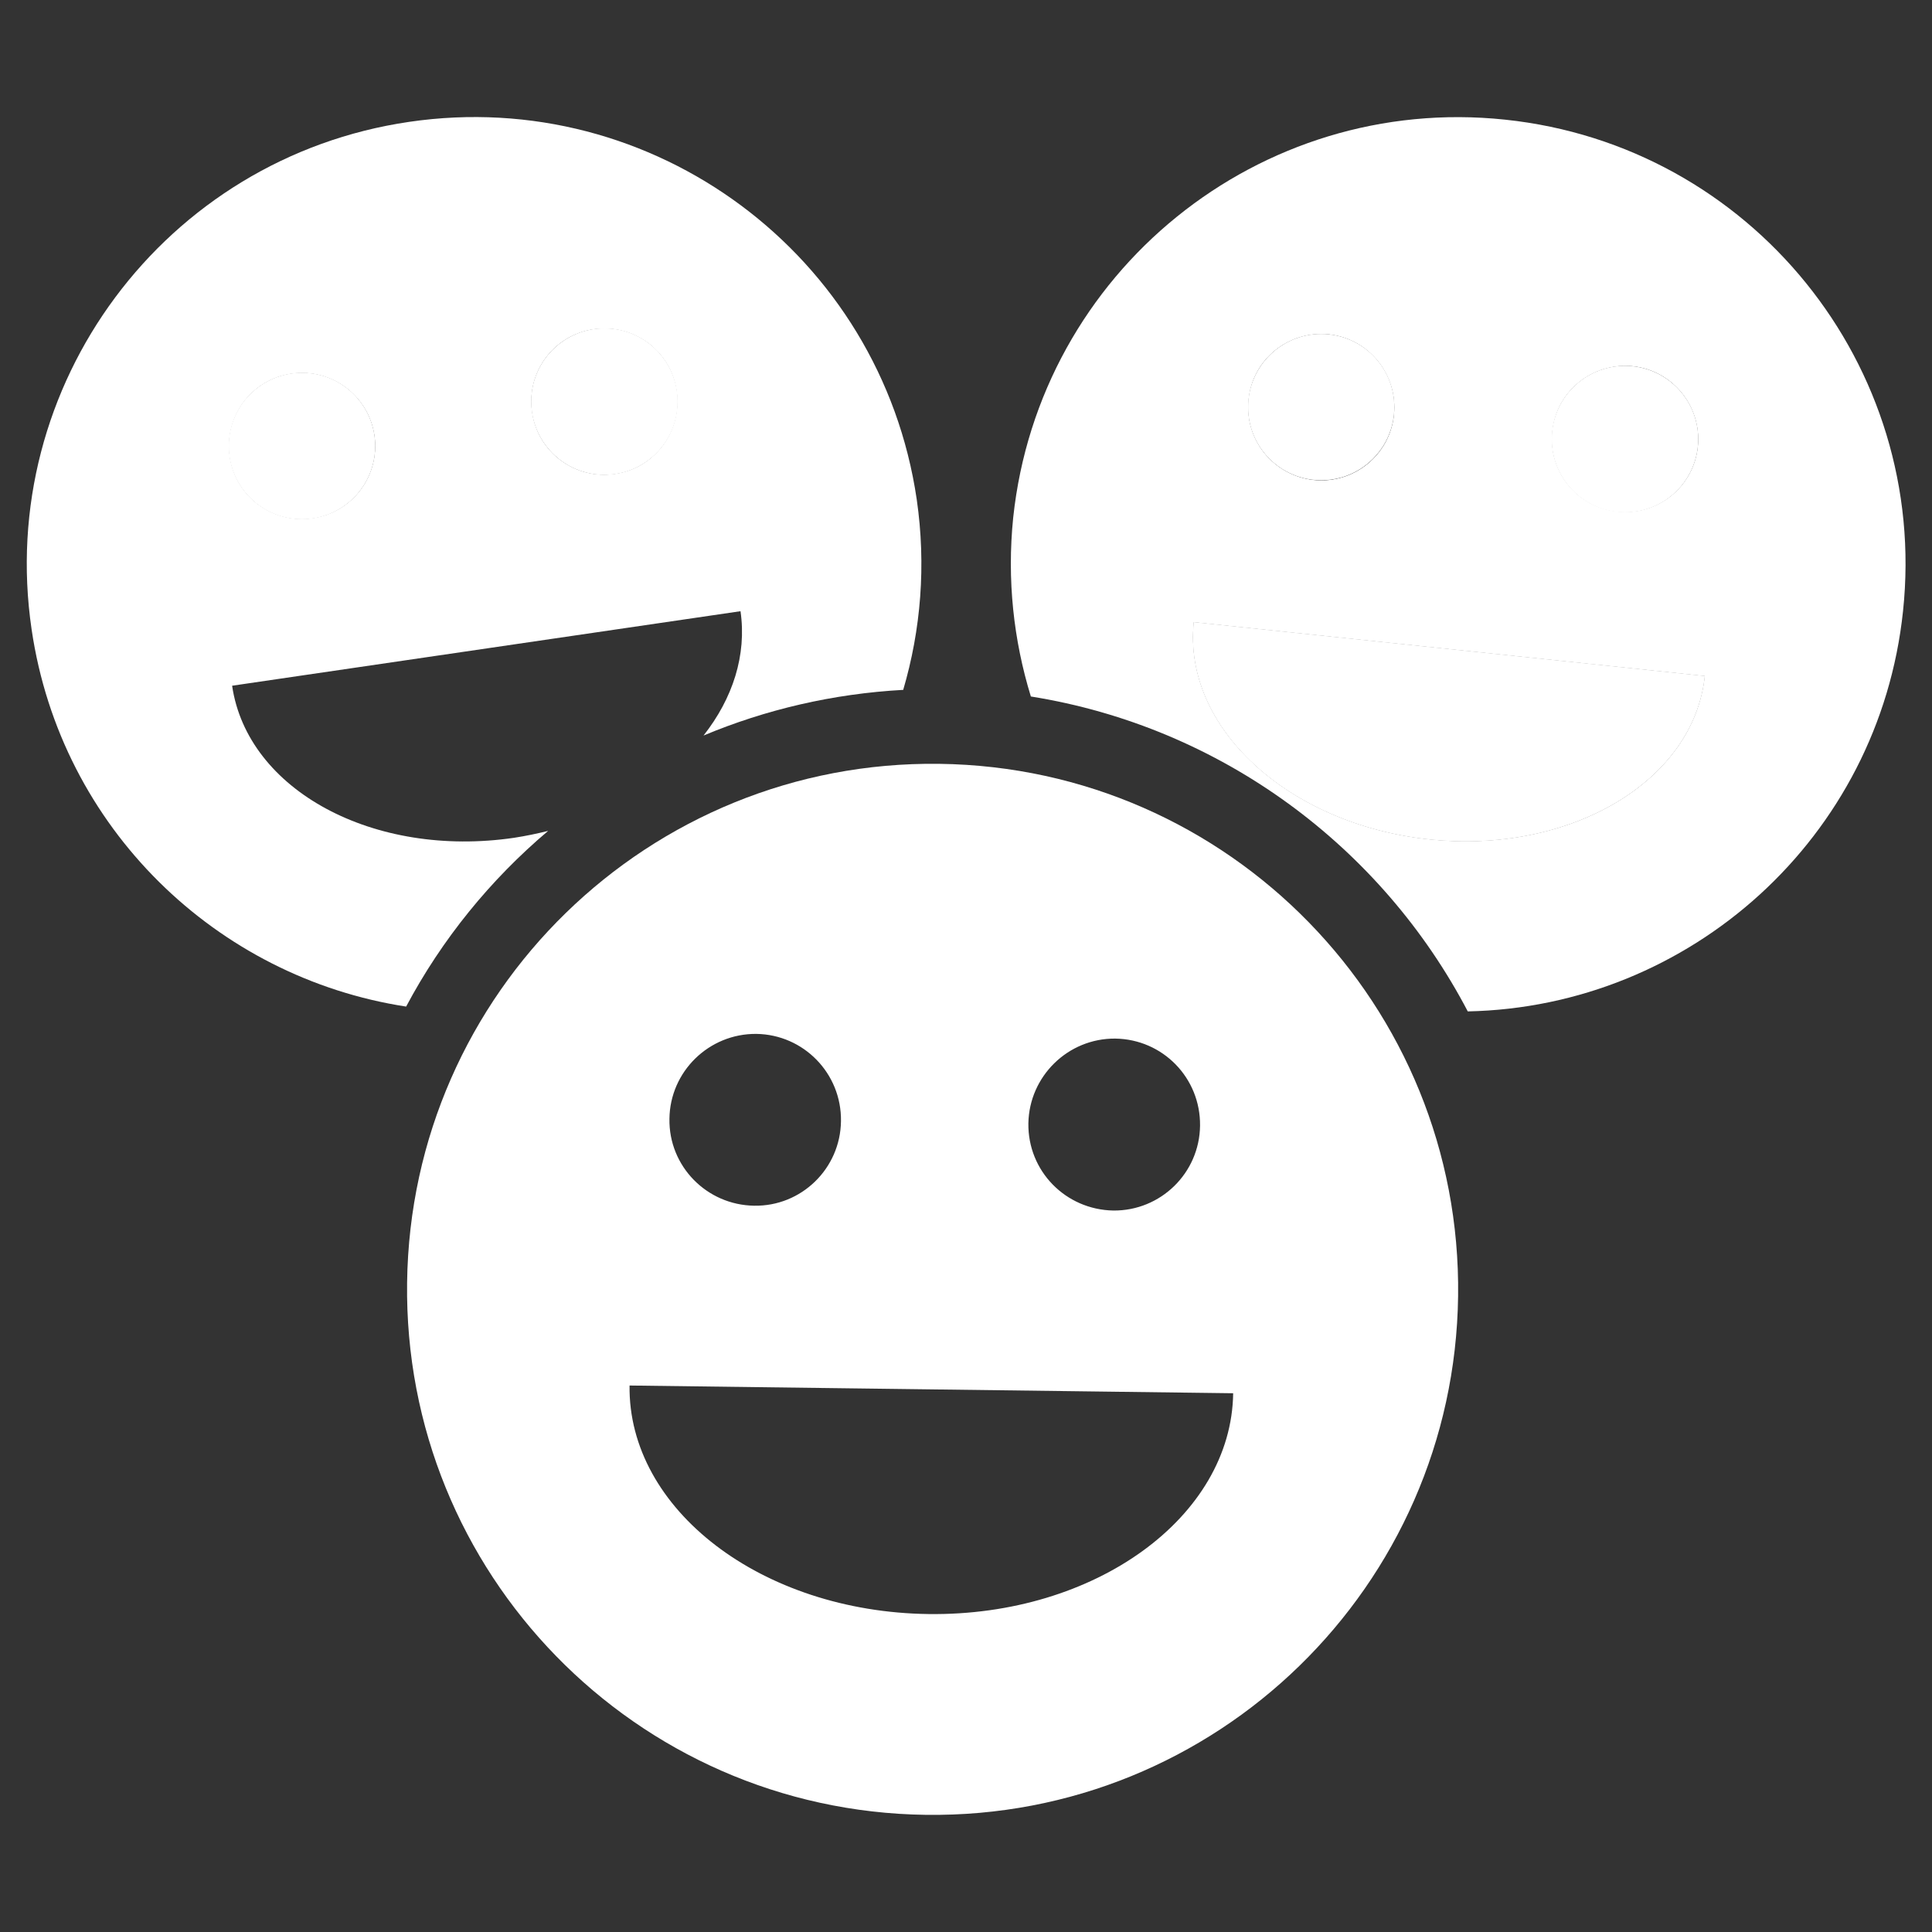 <?xml version="1.0" encoding="utf-8"?>
<!-- Generator: Adobe Illustrator 16.0.0, SVG Export Plug-In . SVG Version: 6.00 Build 0)  -->
<!DOCTYPE svg PUBLIC "-//W3C//DTD SVG 1.1//EN" "http://www.w3.org/Graphics/SVG/1.1/DTD/svg11.dtd">
<svg version="1.1" id="Your_Icon" xmlns:x="http://ns.adobe.com/Extensibility/1.0/" xmlns:i="http://ns.adobe.com/AdobeIllustrator/10.0/" xmlns:graph="http://ns.adobe.com/Graphs/1.0/"
	 xmlns="http://www.w3.org/2000/svg" xmlns:xlink="http://www.w3.org/1999/xlink" x="0px" y="0px" width="14px" height="14px"
	 viewBox="43 43 14 14" enable-background="new 43 43 14 14" xml:space="preserve">
<rect x="43" y="43" width="14" height="14" fill="#333333" stroke="none"/>
<g>
	<circle fill="#FFFFFF" cx="45.188" cy="46.232" r="0.53"/>
	<circle fill="#FFFFFF" cx="47.38" cy="45.91" r="0.53"/>
	<circle fill="#FFFFFF" cx="52.574" cy="45.95" r="0.529"/>
	<path fill="#FFFFFF" d="M53.358,49.082c1.021,0.108,1.915-0.422,1.995-1.183l-3.702-0.39
		C51.571,48.271,52.335,48.974,53.358,49.082z"/>
	<circle fill="#FFFFFF" cx="54.775" cy="46.182" r="0.53"/>
	<circle fill="#FFFFFF" cx="47.38" cy="45.91" r="0.53"/>
	<circle fill="#FFFFFF" cx="45.188" cy="46.232" r="0.53"/>
	<path fill="#FFFFFF" d="M53.358,49.082c1.021,0.108,1.915-0.422,1.995-1.183l-3.702-0.39
		C51.571,48.271,52.335,48.974,53.358,49.082z"/>
	<circle fill="#FFFFFF" cx="54.775" cy="46.182" r="0.53"/>
	<circle fill="#FFFFFF" cx="52.574" cy="45.95" r="0.529"/>
	<path fill="#FFFFFF" d="M46.972,49.021c-0.081,0.02-0.163,0.037-0.247,0.05c-1.017,0.149-1.932-0.344-2.043-1.102l3.684-0.54
		c0.046,0.318-0.056,0.632-0.268,0.901c0.449-0.188,0.937-0.303,1.447-0.331c0.128-0.435,0.167-0.903,0.098-1.38
		c-0.26-1.771-1.907-2.996-3.678-2.736c-1.771,0.259-2.997,1.907-2.736,3.678c0.212,1.444,1.345,2.523,2.714,2.733
		C46.202,49.807,46.553,49.375,46.972,49.021z M47.302,45.386c0.29-0.042,0.559,0.157,0.601,0.447
		c0.042,0.289-0.157,0.56-0.447,0.601c-0.289,0.043-0.558-0.157-0.6-0.447C46.813,45.697,47.013,45.428,47.302,45.386z
		 M45.112,45.708c0.29-0.042,0.558,0.159,0.601,0.447c0.042,0.29-0.158,0.558-0.447,0.6c-0.29,0.043-0.559-0.157-0.601-0.446
		C44.623,46.019,44.822,45.75,45.112,45.708z"/>
	<path fill="#FFFFFF" d="M53.906,43.867c-1.78-0.188-3.375,1.104-3.564,2.884c-0.046,0.451,0.003,0.889,0.128,1.296
		c1.381,0.221,2.542,1.09,3.166,2.282c1.609-0.033,2.981-1.257,3.154-2.9C56.979,45.649,55.687,44.054,53.906,43.867z
		 M54.249,46.126c0.03-0.291,0.29-0.501,0.583-0.472c0.29,0.031,0.5,0.292,0.471,0.582c-0.03,0.291-0.291,0.503-0.582,0.471
		C54.429,46.677,54.218,46.417,54.249,46.126z M52.048,45.895c0.029-0.291,0.289-0.501,0.581-0.472
		c0.291,0.031,0.501,0.292,0.472,0.583c-0.03,0.292-0.291,0.503-0.582,0.472C52.227,46.446,52.017,46.185,52.048,45.895z
		 M53.358,49.082c-1.023-0.108-1.787-0.812-1.707-1.573l3.702,0.39C55.273,48.66,54.38,49.19,53.358,49.082z"/>
	<path fill="#FFFFFF" d="M49.709,56.151c2.104,0.028,3.83-1.655,3.857-3.759s-1.656-3.83-3.759-3.857
		c-2.103-0.027-3.83,1.656-3.857,3.759C45.922,54.398,47.605,56.123,49.709,56.151z M51.082,50.526
		c0.345,0.005,0.618,0.286,0.614,0.631c-0.004,0.344-0.286,0.618-0.628,0.615c-0.346-0.006-0.621-0.286-0.616-0.632
		C50.458,50.799,50.739,50.523,51.082,50.526z M51.936,53.096c-0.012,0.898-1.001,1.616-2.208,1.6
		c-1.209-0.016-2.178-0.757-2.166-1.656L51.936,53.096z M48.481,50.492c0.343,0.005,0.618,0.287,0.613,0.632
		c-0.004,0.344-0.287,0.619-0.629,0.613c-0.344-0.005-0.62-0.286-0.614-0.63C47.855,50.765,48.137,50.489,48.481,50.492z"/>
</g>
</svg>
